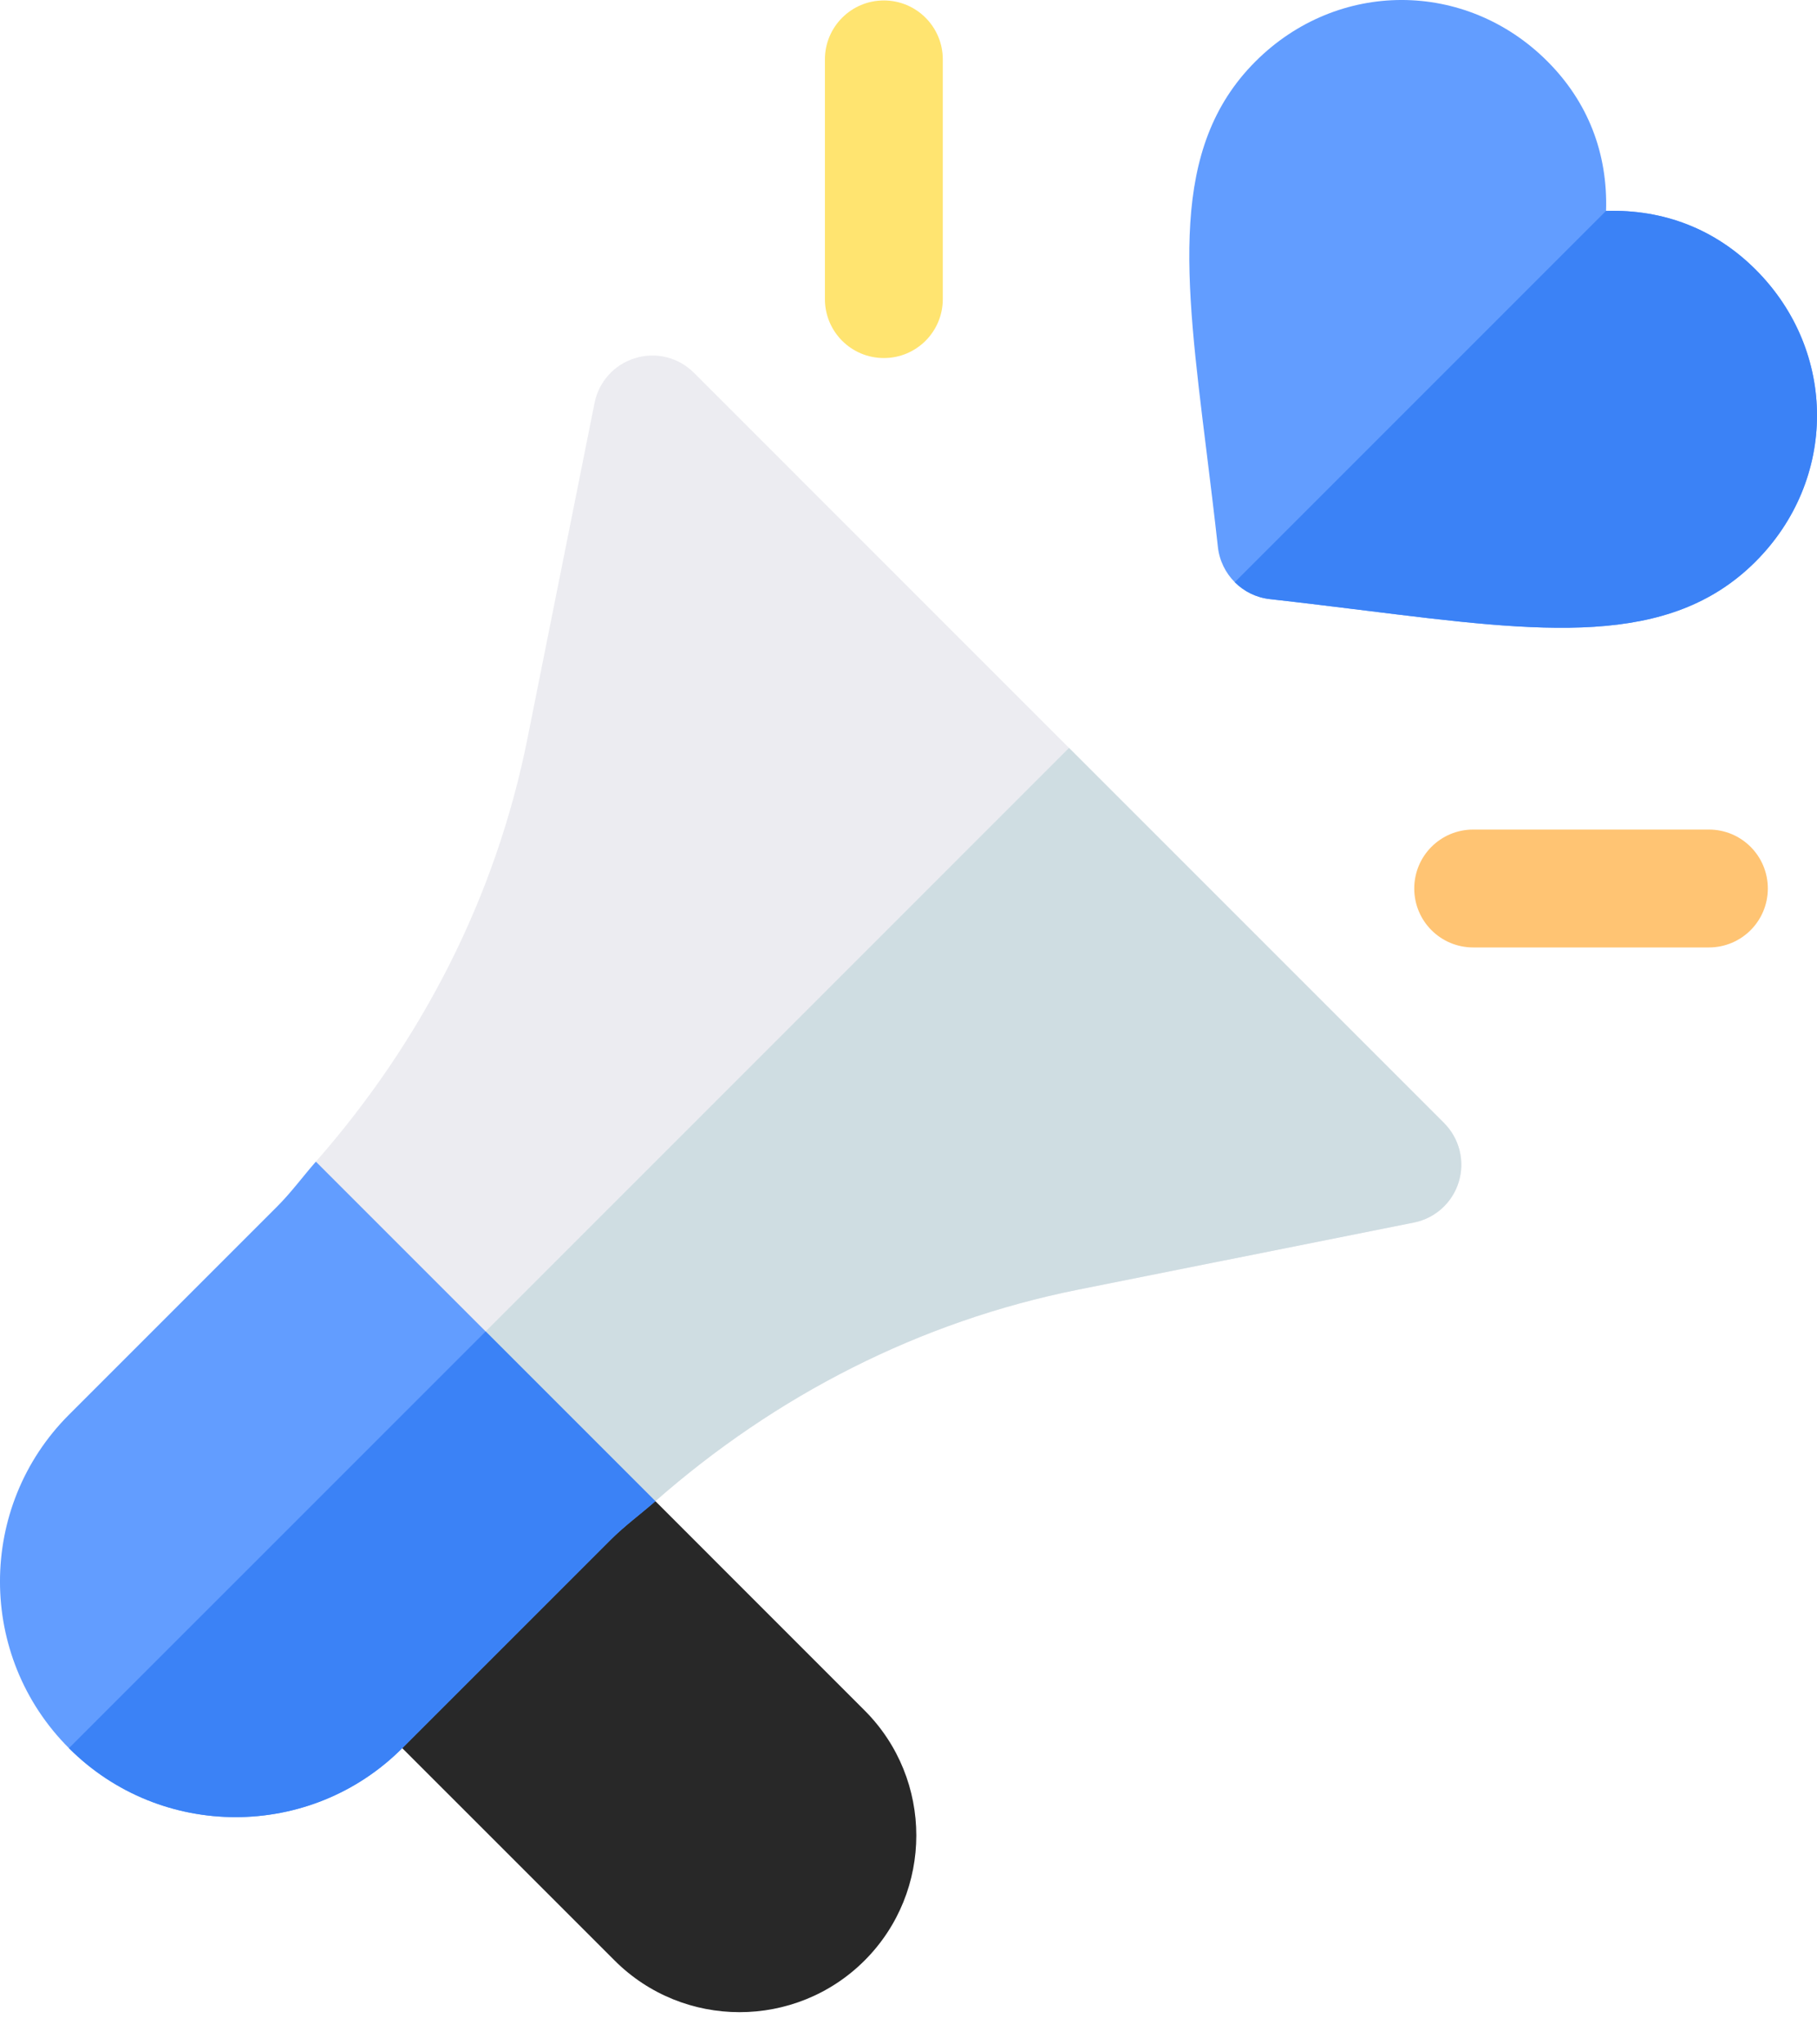 <svg width="32" height="36" viewBox="0 0 32 36" fill="none" xmlns="http://www.w3.org/2000/svg">
<path d="M15.227 30.12L10.755 25.647L6.351 30.051L10.824 34.523C12.037 35.736 14.012 35.737 15.227 34.523C16.441 33.308 16.441 31.334 15.227 30.12V30.12Z" fill="#282828"/>
<path d="M25.432 19.776L18.827 13.171L12.222 6.565C11.952 6.295 11.557 6.193 11.187 6.306C10.821 6.416 10.546 6.72 10.471 7.095L9.287 13.016C8.73 15.801 7.426 18.336 5.563 20.456L6.351 23.32L7.515 24.484L8.678 25.647L11.542 26.435C13.661 24.572 16.198 23.269 18.983 22.711L24.902 21.528C25.277 21.453 25.581 21.177 25.692 20.811C25.802 20.444 25.703 20.047 25.432 19.776V19.776Z" fill="#ECECF1"/>
<path d="M11.542 26.435C13.661 24.572 16.197 23.269 18.983 22.711L24.902 21.528C25.277 21.453 25.581 21.177 25.691 20.811C25.802 20.444 25.703 20.047 25.432 19.776L18.827 13.171L7.515 24.484L8.678 25.647L11.542 26.435Z" fill="#CFDDE2"/>
<path d="M30.096 16.684H25.945C25.371 16.684 24.907 16.22 24.907 15.646C24.907 15.072 25.371 14.608 25.945 14.608H30.096C30.67 14.608 31.134 15.072 31.134 15.646C31.134 16.22 30.67 16.684 30.096 16.684Z" fill="#FFC473"/>
<path d="M15.566 6.305C14.992 6.305 14.528 5.841 14.528 5.267V1.046C14.528 0.473 14.992 0.008 15.566 0.008C16.14 0.008 16.604 0.473 16.604 1.046V5.267C16.604 5.841 16.14 6.305 15.566 6.305V6.305Z" fill="#FFE470"/>
<path d="M30.921 4.749C30.208 4.036 29.303 3.683 28.285 3.714C28.317 2.696 27.964 1.792 27.251 1.079C25.811 -0.361 23.553 -0.36 22.11 1.083C20.585 2.608 20.863 4.847 21.248 7.946C21.314 8.483 21.383 9.038 21.449 9.634C21.476 9.875 21.585 10.091 21.747 10.253C21.909 10.415 22.125 10.524 22.366 10.55C22.962 10.617 23.517 10.686 24.054 10.752C27.153 11.137 29.392 11.415 30.917 9.89C32.36 8.447 32.361 6.189 30.921 4.749V4.749Z" fill="#629DFF"/>
<path d="M30.921 4.749C30.208 4.036 29.303 3.683 28.285 3.714C28.285 3.714 28.285 3.713 28.285 3.713L21.746 10.252C21.747 10.252 21.747 10.253 21.747 10.253C21.909 10.415 22.125 10.524 22.366 10.55C22.962 10.617 23.517 10.686 24.054 10.752C27.153 11.137 29.392 11.415 30.917 9.89C32.36 8.447 32.361 6.189 30.921 4.749Z" fill="#3B82F6"/>
<path d="M8.553 23.446L5.563 20.456C5.334 20.717 5.13 20.997 4.883 21.244L1.214 24.913C-0.405 26.532 -0.405 29.166 1.214 30.784C2.83 32.403 5.467 32.404 7.085 30.784L10.755 27.114C11.002 26.867 11.281 26.664 11.542 26.435L8.553 23.446Z" fill="#629DFF"/>
<path d="M7.084 30.784L10.755 27.114C11.002 26.867 11.281 26.664 11.542 26.435L8.553 23.446L1.214 30.784C2.83 32.403 5.467 32.404 7.084 30.784V30.784Z" fill="#3B82F6"/>
</svg>
